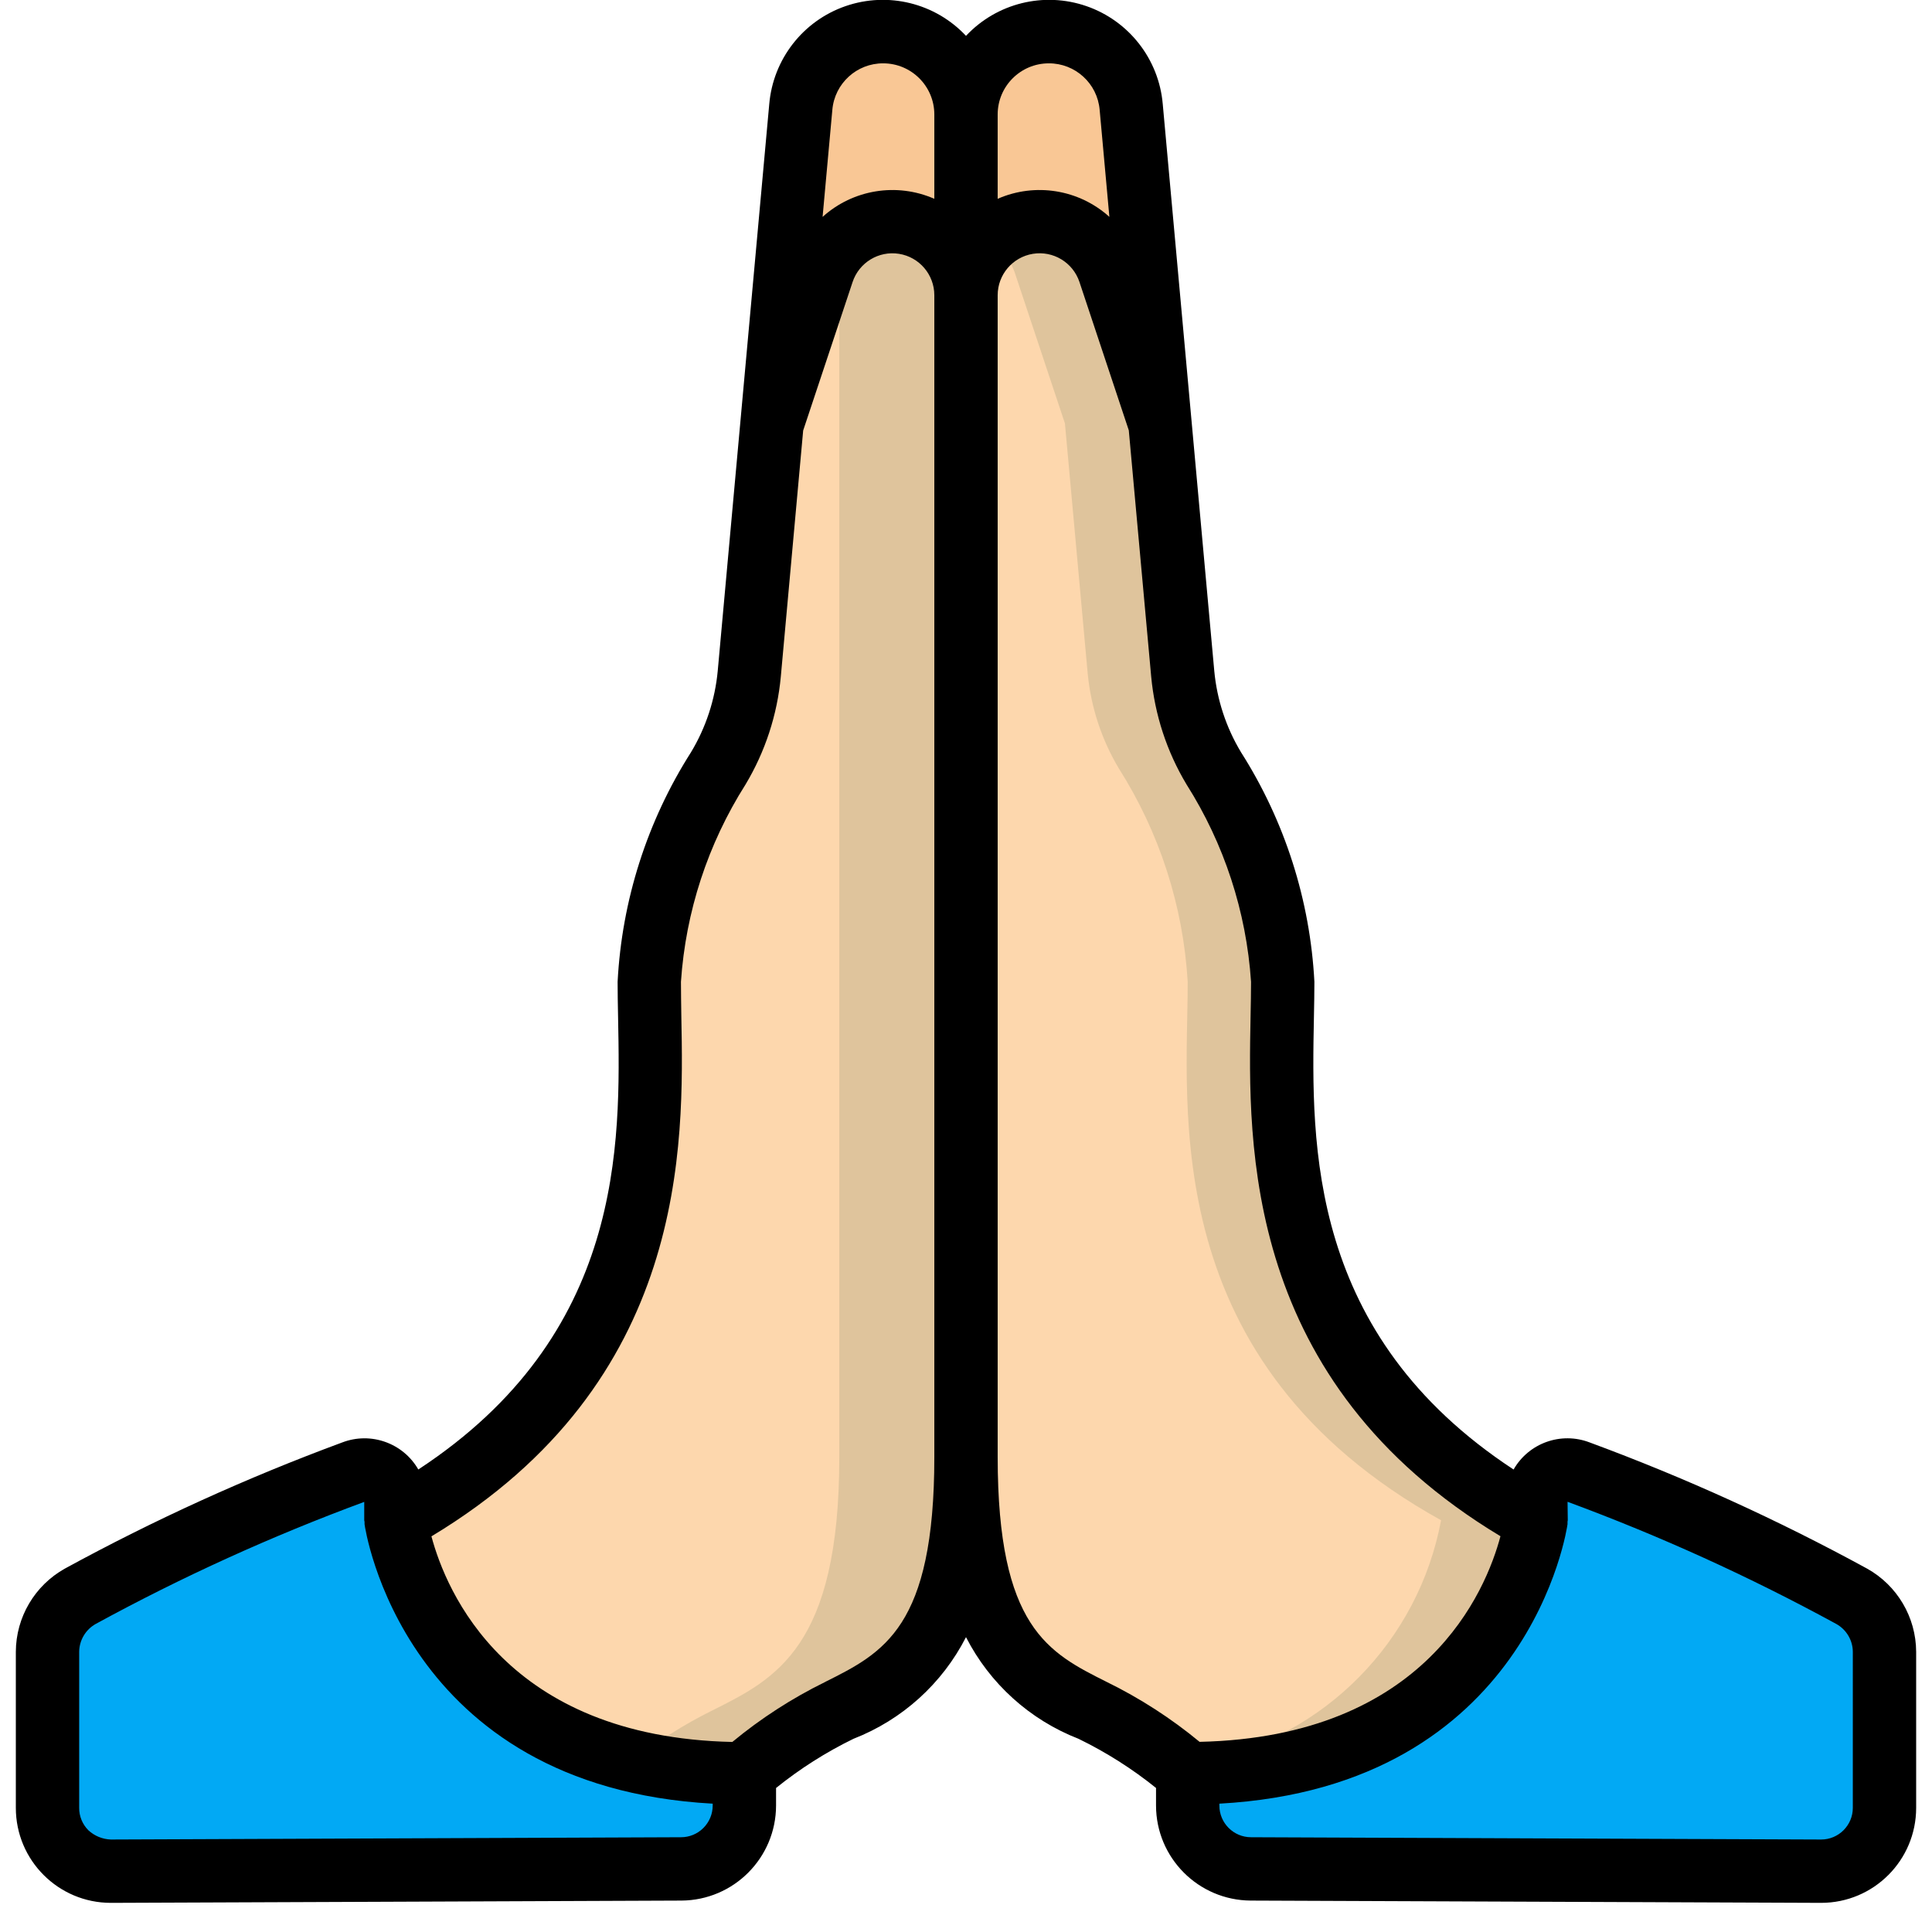 <svg height="512" viewBox="0 0 60 61" width="512" xmlns="http://www.w3.org/2000/svg"><g id="Page-1" fill="none" fill-rule="evenodd"><g id="045---Prayer-Hands" fill-rule="nonzero" transform="translate(0 -1)"><path id="Shape" d="m30 10.32v36.68c0 6-2 7-4 8-1.092.517-2.103 1.19-3 2-.33 0-.66-.01-.97-.02-9.1-.51-10.03-7.98-10.03-7.98 9-5 8-13 8-17 .143-2.395.893-4.715 2.18-6.74.542-.909.877-1.927.98-2.98l.72-7.91 1.59-4.78c.26-.776.91-1.357 1.71-1.53.164-.04.332-.06.5-.06 1.281.001 2.319 1.039 2.32 2.32z" fill="#f9c795"/><path id="Shape" d="m29 10.32v36.68c0 6-2 7-4 8-1.08.515-2.08 1.181-2.97 1.98-9.1-.51-10.03-7.98-10.03-7.98 9-5 8-13 8-17 .143-2.395.893-4.715 2.18-6.74.542-.909.877-1.927.98-2.98l.72-7.91 1.59-4.78c.26-.776.91-1.357 1.71-1.53 1.064.23 1.822 1.172 1.82 2.26z" fill="#fdd7ad"/><path id="Shape" d="m27.18 8.06c-.632.138-1.176.535-1.5 1.095.209.353.319.755.32 1.165v36.68c0 6-2 7-4 8-.897.443-1.745.98-2.53 1.6.84.205 1.697.334 2.56.383.89-.8 1.89-1.467 2.97-1.983 2-1 4-2 4-8v-36.68c.002-1.088-.756-2.03-1.82-2.26z" fill="#dfc49c"/><path id="Shape" d="m30 4.61v5.71c-.004-1.139-.831-2.107-1.955-2.288-1.124-.181-2.214.478-2.575 1.558l-1.59 4.78.9-9.99c.115-1.353 1.252-2.39 2.61-2.38 1.441.001 2.609 1.169 2.61 2.61z" fill="#f9c795"/><path id="Shape" d="m23 57v1.01c0 1.101-.889 1.994-1.99 2l-18 .07c-.532.003-1.043-.207-1.421-.582-.377-.375-.589-.886-.589-1.418v-4.93c.002-.729.4-1.4 1.04-1.75 2.772-1.52 5.653-2.83 8.62-3.92.306-.111.648-.065.914.122s.426.492.426.818v.58s1 8 11 8z" fill="#02a9f4"/><path id="Shape" d="m36.12 14.37-1.59-4.78c-.361-1.08-1.451-1.739-2.575-1.558-1.124.181-1.952 1.15-1.955 2.288v-5.71c.001-1.441 1.169-2.609 2.61-2.61 1.358-.01 2.495 1.027 2.61 2.38z" fill="#f9c795"/><path id="Shape" d="m48 49s-.93 7.47-10.03 7.98c-.31.01-.64.02-.97.02-.897-.81-1.908-1.483-3-2-2-1-4-2-4-8v-36.68c.001-1.281 1.039-2.319 2.32-2.32.168-0.0.336.02.5.06.8.173 1.45.754 1.71 1.53l1.59 4.78.72 7.91c.103 1.053.438 2.071.98 2.98 1.287 2.025 2.037 4.345 2.18 6.74 0 4-1 12 8 17z" fill="#f9c795"/><path id="Shape" d="m48 49s-.93 7.47-10.03 7.98c-.89-.799-1.89-1.465-2.97-1.98-2-1-4-2-4-8v-36.68c-.002-1.088.756-2.03 1.82-2.26.8.173 1.45.754 1.71 1.53l1.59 4.78.72 7.91c.103 1.053.438 2.071.98 2.98 1.287 2.025 2.037 4.345 2.18 6.74 0 4-1 12 8 17z" fill="#fdd7ad"/><path id="Shape" d="m40 32c-.143-2.395-.893-4.715-2.18-6.74-.542-.909-.877-1.927-.98-2.98l-.72-7.91-1.59-4.78c-.26-.776-.91-1.357-1.71-1.53-.632.138-1.176.535-1.5 1.095.086.137.157.283.214.435l1.59 4.78.72 7.91c.103 1.053.438 2.071.98 2.98 1.286 2.025 2.035 4.345 2.176 6.74 0 4-1 12 8 17-.714 3.816-3.667 6.821-7.47 7.6.231.188.384.327.44.383 9.1-.513 10.03-7.983 10.03-7.983-9-5-8-13-8-17z" fill="#dfc49c"/><path id="Shape" d="m59 53.15v4.93c0.0.532-.212 1.042-.589 1.418-.377.375-.889.585-1.421.582l-18-.07c-1.101-.006-1.99-.899-1.99-2v-1.01c10 0 11-8 11-8v-.58c0-.326.159-.631.426-.818s.608-.233.914-.122c2.967 1.09 5.848 2.4 8.62 3.92.64.35 1.038 1.021 1.04 1.75z" fill="#02a9f4"/><path id="Shape" d="m58.448 50.525c-2.819-1.539-5.746-2.871-8.759-3.983-.902-.345-1.92.018-2.4.856-6.489-4.261-6.383-10.243-6.304-14.278.008-.4.015-.774.015-1.12-.135-2.576-.933-5.074-2.318-7.251-.47-.781-.758-1.657-.843-2.564l-1.627-17.9c-.122-1.415-1.066-2.626-2.408-3.091-1.342-.465-2.832-.098-3.804.938-.972-1.036-2.462-1.403-3.805-.938s-2.285 1.677-2.407 3.092l-1.627 17.9c-.085.907-.373 1.783-.843 2.564-1.385 2.176-2.183 4.674-2.318 7.25 0 .346.007.72.015 1.12.079 4.035.187 10.017-6.307 14.277-.481-.836-1.499-1.199-2.4-.855-3.012 1.113-5.939 2.444-8.758 3.983-.953.532-1.546 1.536-1.55 2.628v4.927c0 1.657 1.343 3 3 3h.014l18-.072c1.651-.009 2.986-1.349 2.989-3v-.555c.754-.608 1.573-1.129 2.444-1.553 1.538-.599 2.802-1.741 3.553-3.21.751 1.469 2.015 2.611 3.553 3.21.871.424 1.692.944 2.447 1.552v.556c.003 1.651 1.337 2.99 2.988 3l18 .072h.012c1.657 0 3-1.343 3-3v-4.927c-.004-1.092-.598-2.097-1.552-2.628zm-25.835-47.525c.836-.004 1.536.635 1.607 1.468l.307 3.379c-.961-.867-2.341-1.09-3.527-.57v-2.664c.001-.89.723-1.612 1.613-1.613zm-5.226 0c.89.001 1.612.723 1.613 1.613v2.664c-1.186-.52-2.567-.296-3.528.571l.308-3.38c.072-.833.771-1.472 1.607-1.468zm-6.387 56.008-18 .072c-.264-.009-.515-.112-.709-.291-.188-.188-.293-.443-.291-.709v-4.927c.004-.368.206-.705.528-.883 2.727-1.488 5.558-2.774 8.472-3.85v.58c0 .017.009.031.01.048s0 .05 0 .076c.011.086 1.182 8.285 10.992 8.824v.06c0.0.266-.106.52-.294.708-.188.188-.443.293-.708.292zm4.549-4.9c-1.047.514-2.029 1.149-2.927 1.892-7.15-.157-9.04-4.772-9.5-6.492 8.115-4.883 7.969-12.359 7.89-16.423-.005-.385-.012-.752-.012-1.085.149-2.214.85-4.355 2.038-6.229.622-1.037 1.003-2.201 1.115-3.405l.706-7.773 1.559-4.684c.203-.618.824-.997 1.466-.895s1.115.656 1.116 1.306v36.68c0 5.382-1.6 6.181-3.447 7.105zm5.451-7.108v-36.68c.001-.649.472-1.202 1.112-1.306.64-.104 1.262.271 1.469.886l1.559 4.687.707 7.774c.112 1.204.493 2.368 1.115 3.405 1.189 1.875 1.89 4.018 2.038 6.234 0 .333-.007.7-.015 1.081-.079 4.064-.226 11.54 7.89 16.423-.459 1.724-2.351 6.335-9.5 6.492-.899-.743-1.883-1.378-2.931-1.891-1.844-.924-3.444-1.723-3.444-7.105zm27 11.08c0 .552-.448 1-1 1l-18-.072c-.552 0-1-.448-1-1v-.06c9.81-.539 10.982-8.738 10.992-8.824 0-.026 0-.05 0-.076s.008-.031.008-.048l-.007-.583c2.916 1.077 5.75 2.365 8.479 3.854.323.177.525.514.528.882z" fill="#000"/></g></g></svg>